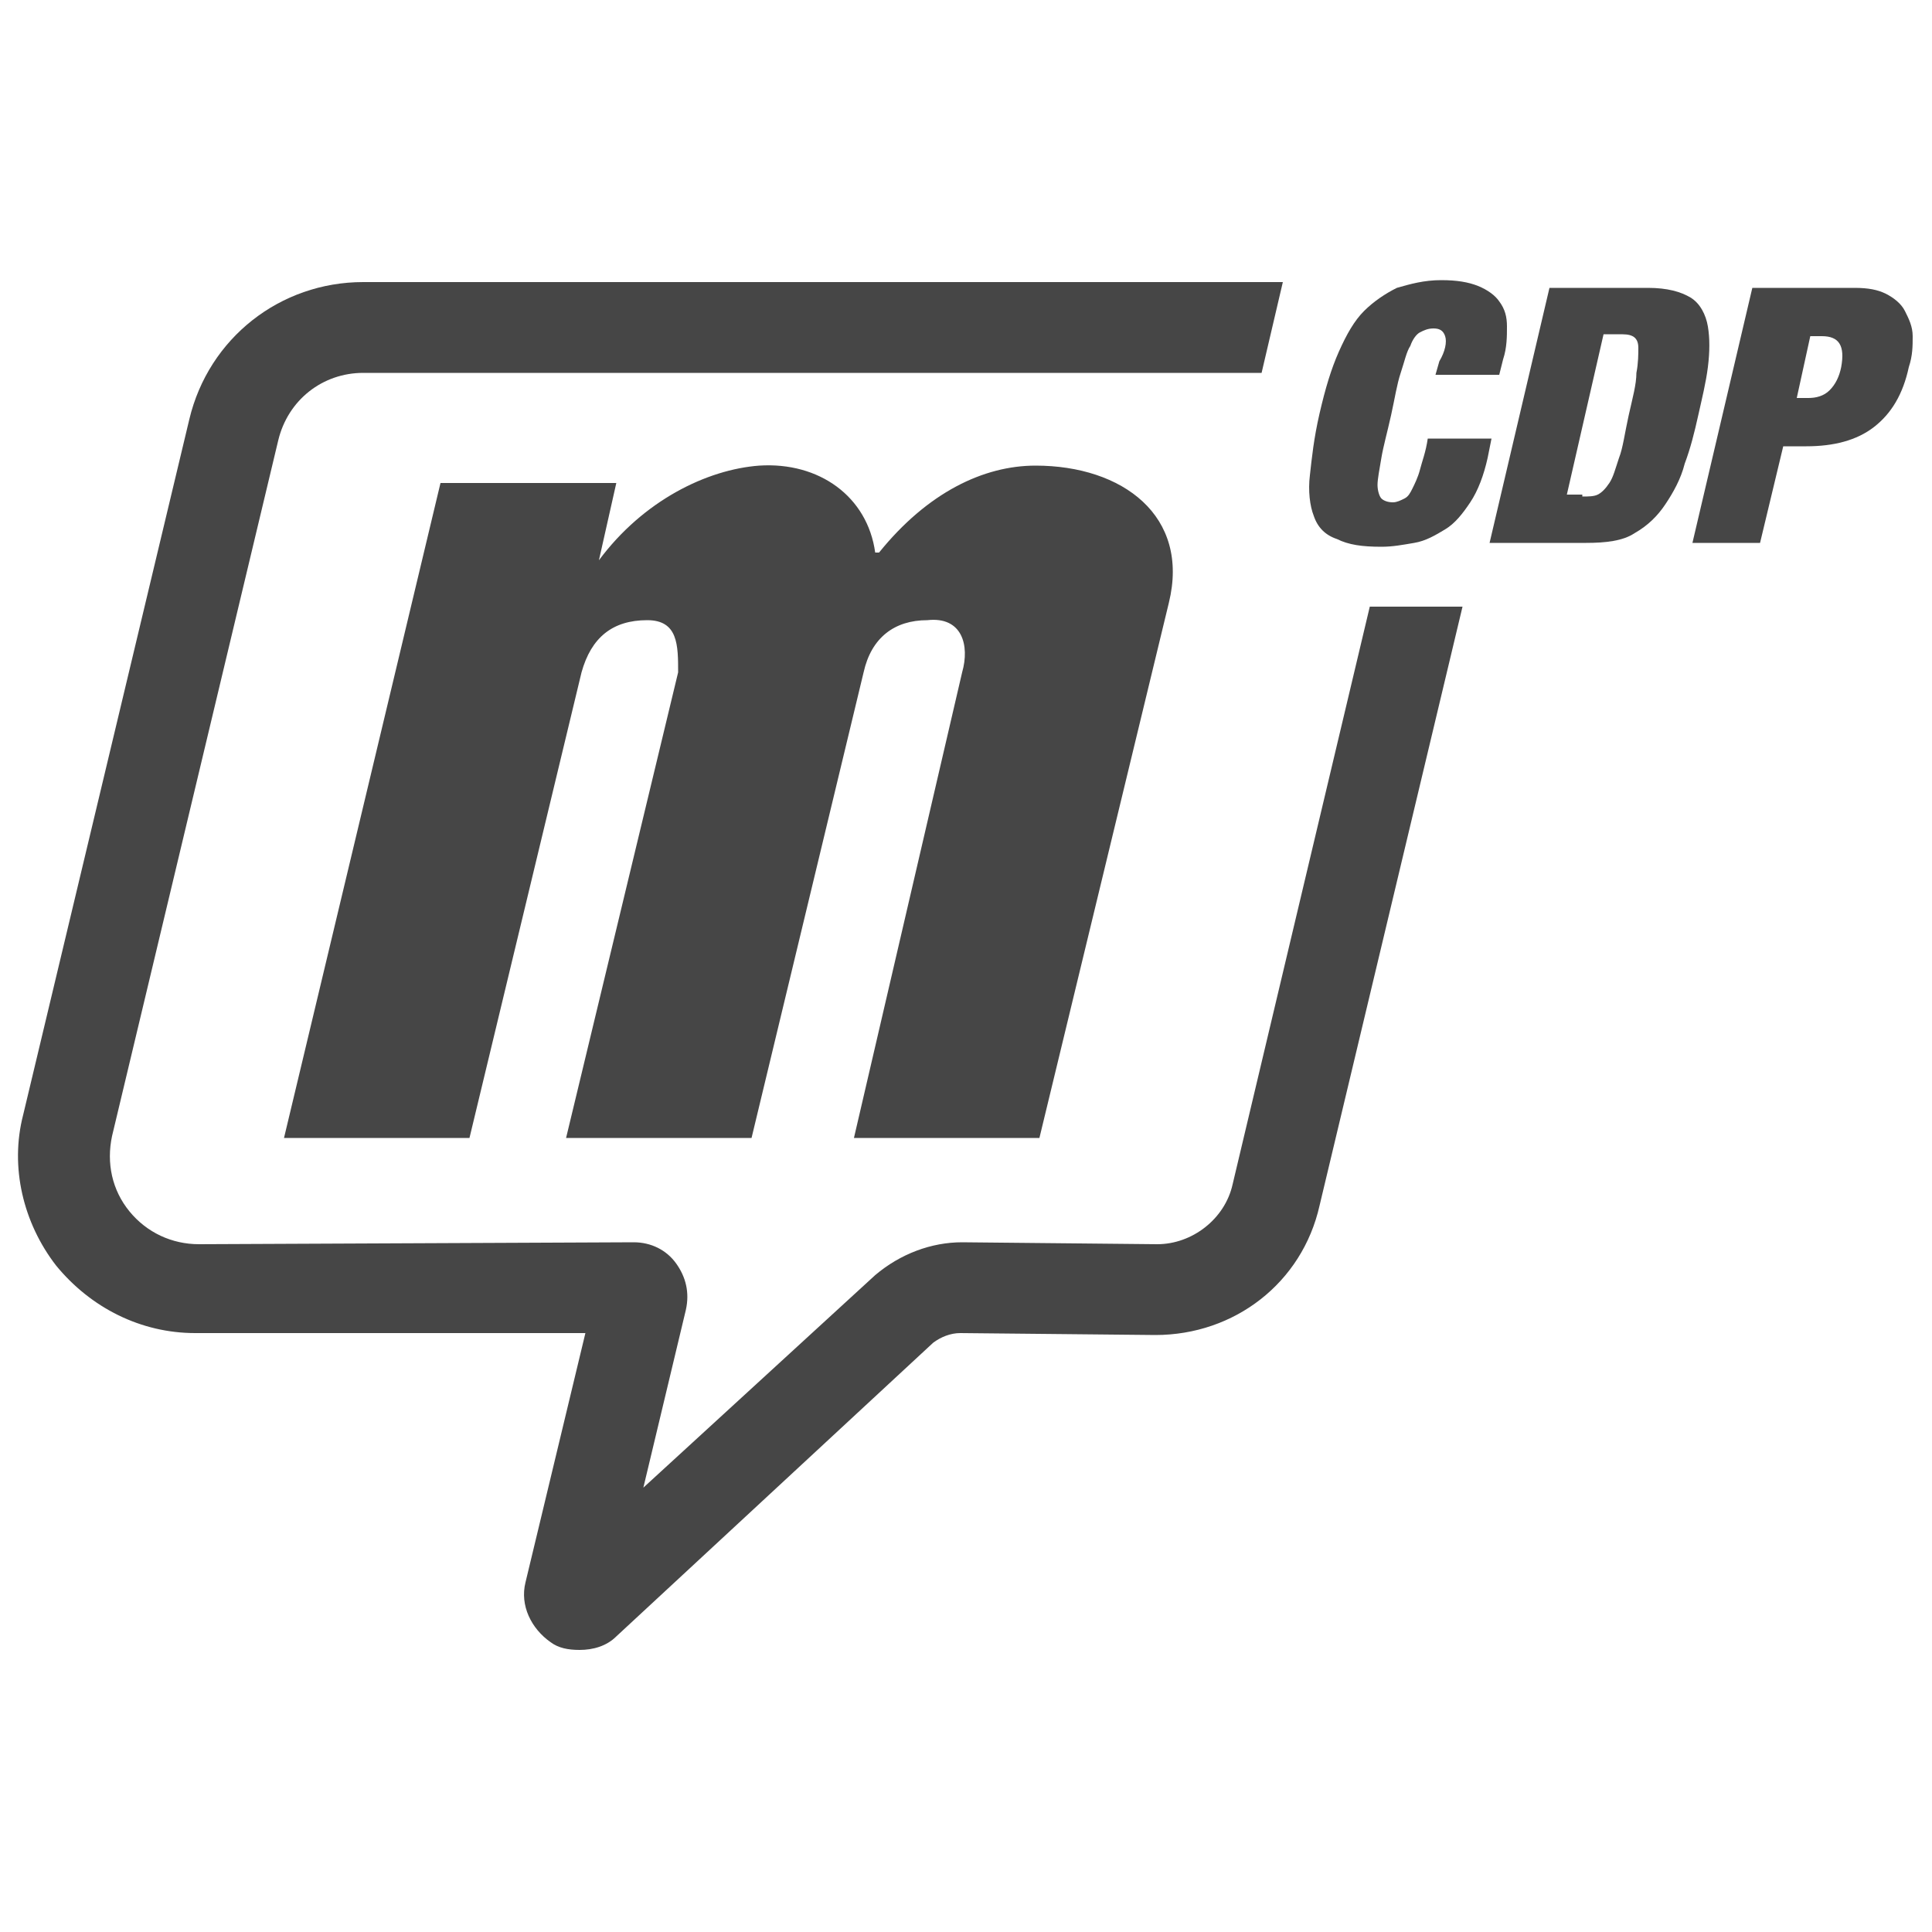 <svg xmlns="http://www.w3.org/2000/svg" viewBox="0 0 100 100">
  <g data-name="clab-sign-base" fill="#464646">
    <g data-name="clab-sign-accent-cdp">
      <path class="st0"
        d="M74.8,17.4c-0.1-0.3-0.3-0.4-0.6-0.4c-0.3,0-0.5,0.1-0.7,0.2c-0.2,0.1-0.4,0.4-0.5,0.7 c-0.2,0.3-0.3,0.8-0.5,1.4c-0.2,0.6-0.3,1.3-0.5,2.2c-0.2,0.9-0.4,1.6-0.5,2.2c-0.1,0.6-0.2,1.1-0.2,1.4c0,0.3,0.1,0.6,0.2,0.7 s0.3,0.2,0.6,0.2c0.2,0,0.4-0.1,0.6-0.2c0.2-0.1,0.3-0.3,0.4-0.5c0.1-0.2,0.3-0.6,0.4-1c0.1-0.4,0.3-0.9,0.4-1.6h3.3l-0.2,1 c-0.2,0.9-0.5,1.7-0.9,2.3c-0.4,0.6-0.8,1.1-1.3,1.4c-0.5,0.3-1,0.6-1.6,0.7c-0.6,0.1-1.1,0.2-1.7,0.2c-1,0-1.7-0.1-2.3-0.4 c-0.6-0.2-1-0.6-1.2-1.2c-0.2-0.5-0.3-1.3-0.2-2.1c0.1-0.9,0.2-1.9,0.5-3.2c0.3-1.3,0.6-2.3,1-3.2c0.4-0.9,0.8-1.6,1.3-2.1 c0.5-0.5,1.1-0.9,1.7-1.2c0.7-0.2,1.4-0.4,2.3-0.4c0.8,0,1.4,0.1,1.9,0.3c0.5,0.2,0.9,0.5,1.1,0.8c0.3,0.4,0.4,0.8,0.4,1.3 c0,0.5,0,1.1-0.2,1.7l-0.2,0.8h-3.3l0.2-0.7C74.8,18.2,74.9,17.7,74.8,17.4z" />
      <path class="st0"
        d="M85.3,14.9c1,0,1.7,0.2,2.2,0.5s0.8,0.9,0.9,1.5c0.1,0.6,0.1,1.3,0,2.1c-0.1,0.8-0.3,1.6-0.5,2.5 c-0.2,0.9-0.4,1.7-0.7,2.5c-0.2,0.8-0.6,1.5-1,2.1c-0.4,0.6-0.9,1.1-1.6,1.5c-0.6,0.4-1.5,0.5-2.5,0.5h-5l3.1-13.2H85.3z M81.9,25.7c0.3,0,0.6,0,0.8-0.1s0.4-0.3,0.6-0.6c0.2-0.3,0.3-0.7,0.5-1.3c0.2-0.5,0.3-1.3,0.5-2.2c0.2-0.9,0.4-1.6,0.4-2.2 c0.1-0.5,0.1-1,0.1-1.3c0-0.3-0.1-0.5-0.3-0.6c-0.2-0.1-0.4-0.1-0.8-0.1h-0.7l-1.9,8.3H81.9z" />
      <path class="st0"
        d="M96,14.9c0.7,0,1.2,0.1,1.6,0.3c0.4,0.2,0.8,0.5,1,0.9c0.2,0.4,0.4,0.8,0.4,1.3c0,0.5,0,1-0.2,1.6 c-0.3,1.4-0.9,2.4-1.8,3.1c-0.9,0.7-2.1,1-3.5,1h-1.2l-1.2,5h-3.5l3.1-13.2H96z M93.6,20.6c0.4,0,0.8-0.1,1.1-0.4 c0.3-0.3,0.5-0.7,0.6-1.2c0.2-1.1-0.1-1.6-1-1.6h-0.6l-0.7,3.2H93.6z" />
    </g>
    <g data-name="clab-sign-accent-sign">
      <path class="st0"
        d="M24.3,58.9l5.8-24.1c0.5-1.8,1.6-2.7,3.4-2.7c1.6,0,1.6,1.3,1.6,2.7l-5.8,24.1h9.6l5.8-24.1 c0.4-1.8,1.6-2.7,3.3-2.7c1.8-0.2,2.2,1.3,1.8,2.7l-5.6,24.1h9.6l6.7-27.7c1.1-4.5-2.4-7.1-6.9-7.1c-2.7,0-5.6,1.4-8.1,4.5h-0.2 c-0.4-2.9-2.9-4.7-6-4.5c-2.7,0.2-6,1.8-8.3,4.9l0.9-4h-9.1l-8.1,33.9H24.3z" />
      <path class="st0"
        d="M63.8,61.3c-0.4,1.8-2.1,3.1-3.9,3.1l-10.1-0.1c-1.6,0-3.2,0.6-4.5,1.7l0,0L33.3,77l2.2-9.2 c0.2-0.9,0-1.7-0.5-2.4c-0.5-0.7-1.3-1.1-2.2-1.1l-22.5,0.1c-1.4,0-2.7-0.6-3.6-1.7c-0.9-1.1-1.2-2.5-0.9-3.9l8.6-36 c0.5-2.1,2.3-3.5,4.4-3.5c0,0,38,0,46.5,0l1.1-4.7l-47.6,0c-4.3,0-8,2.9-9,7.1l-8.6,36c-0.7,2.7,0,5.6,1.7,7.8 c1.8,2.2,4.4,3.5,7.2,3.5L30.3,69l-3.1,12.9c-0.3,1.2,0.3,2.4,1.3,3.1c0.4,0.3,0.9,0.4,1.5,0.4c0.7,0,1.4-0.2,1.9-0.7l0,0 l16.4-15.2c0.4-0.3,0.9-0.5,1.4-0.5l10.1,0.1c4.1,0,7.6-2.7,8.5-6.7l7.4-31h-4.8L63.8,61.3z" />
    </g>
  </g>
</svg>